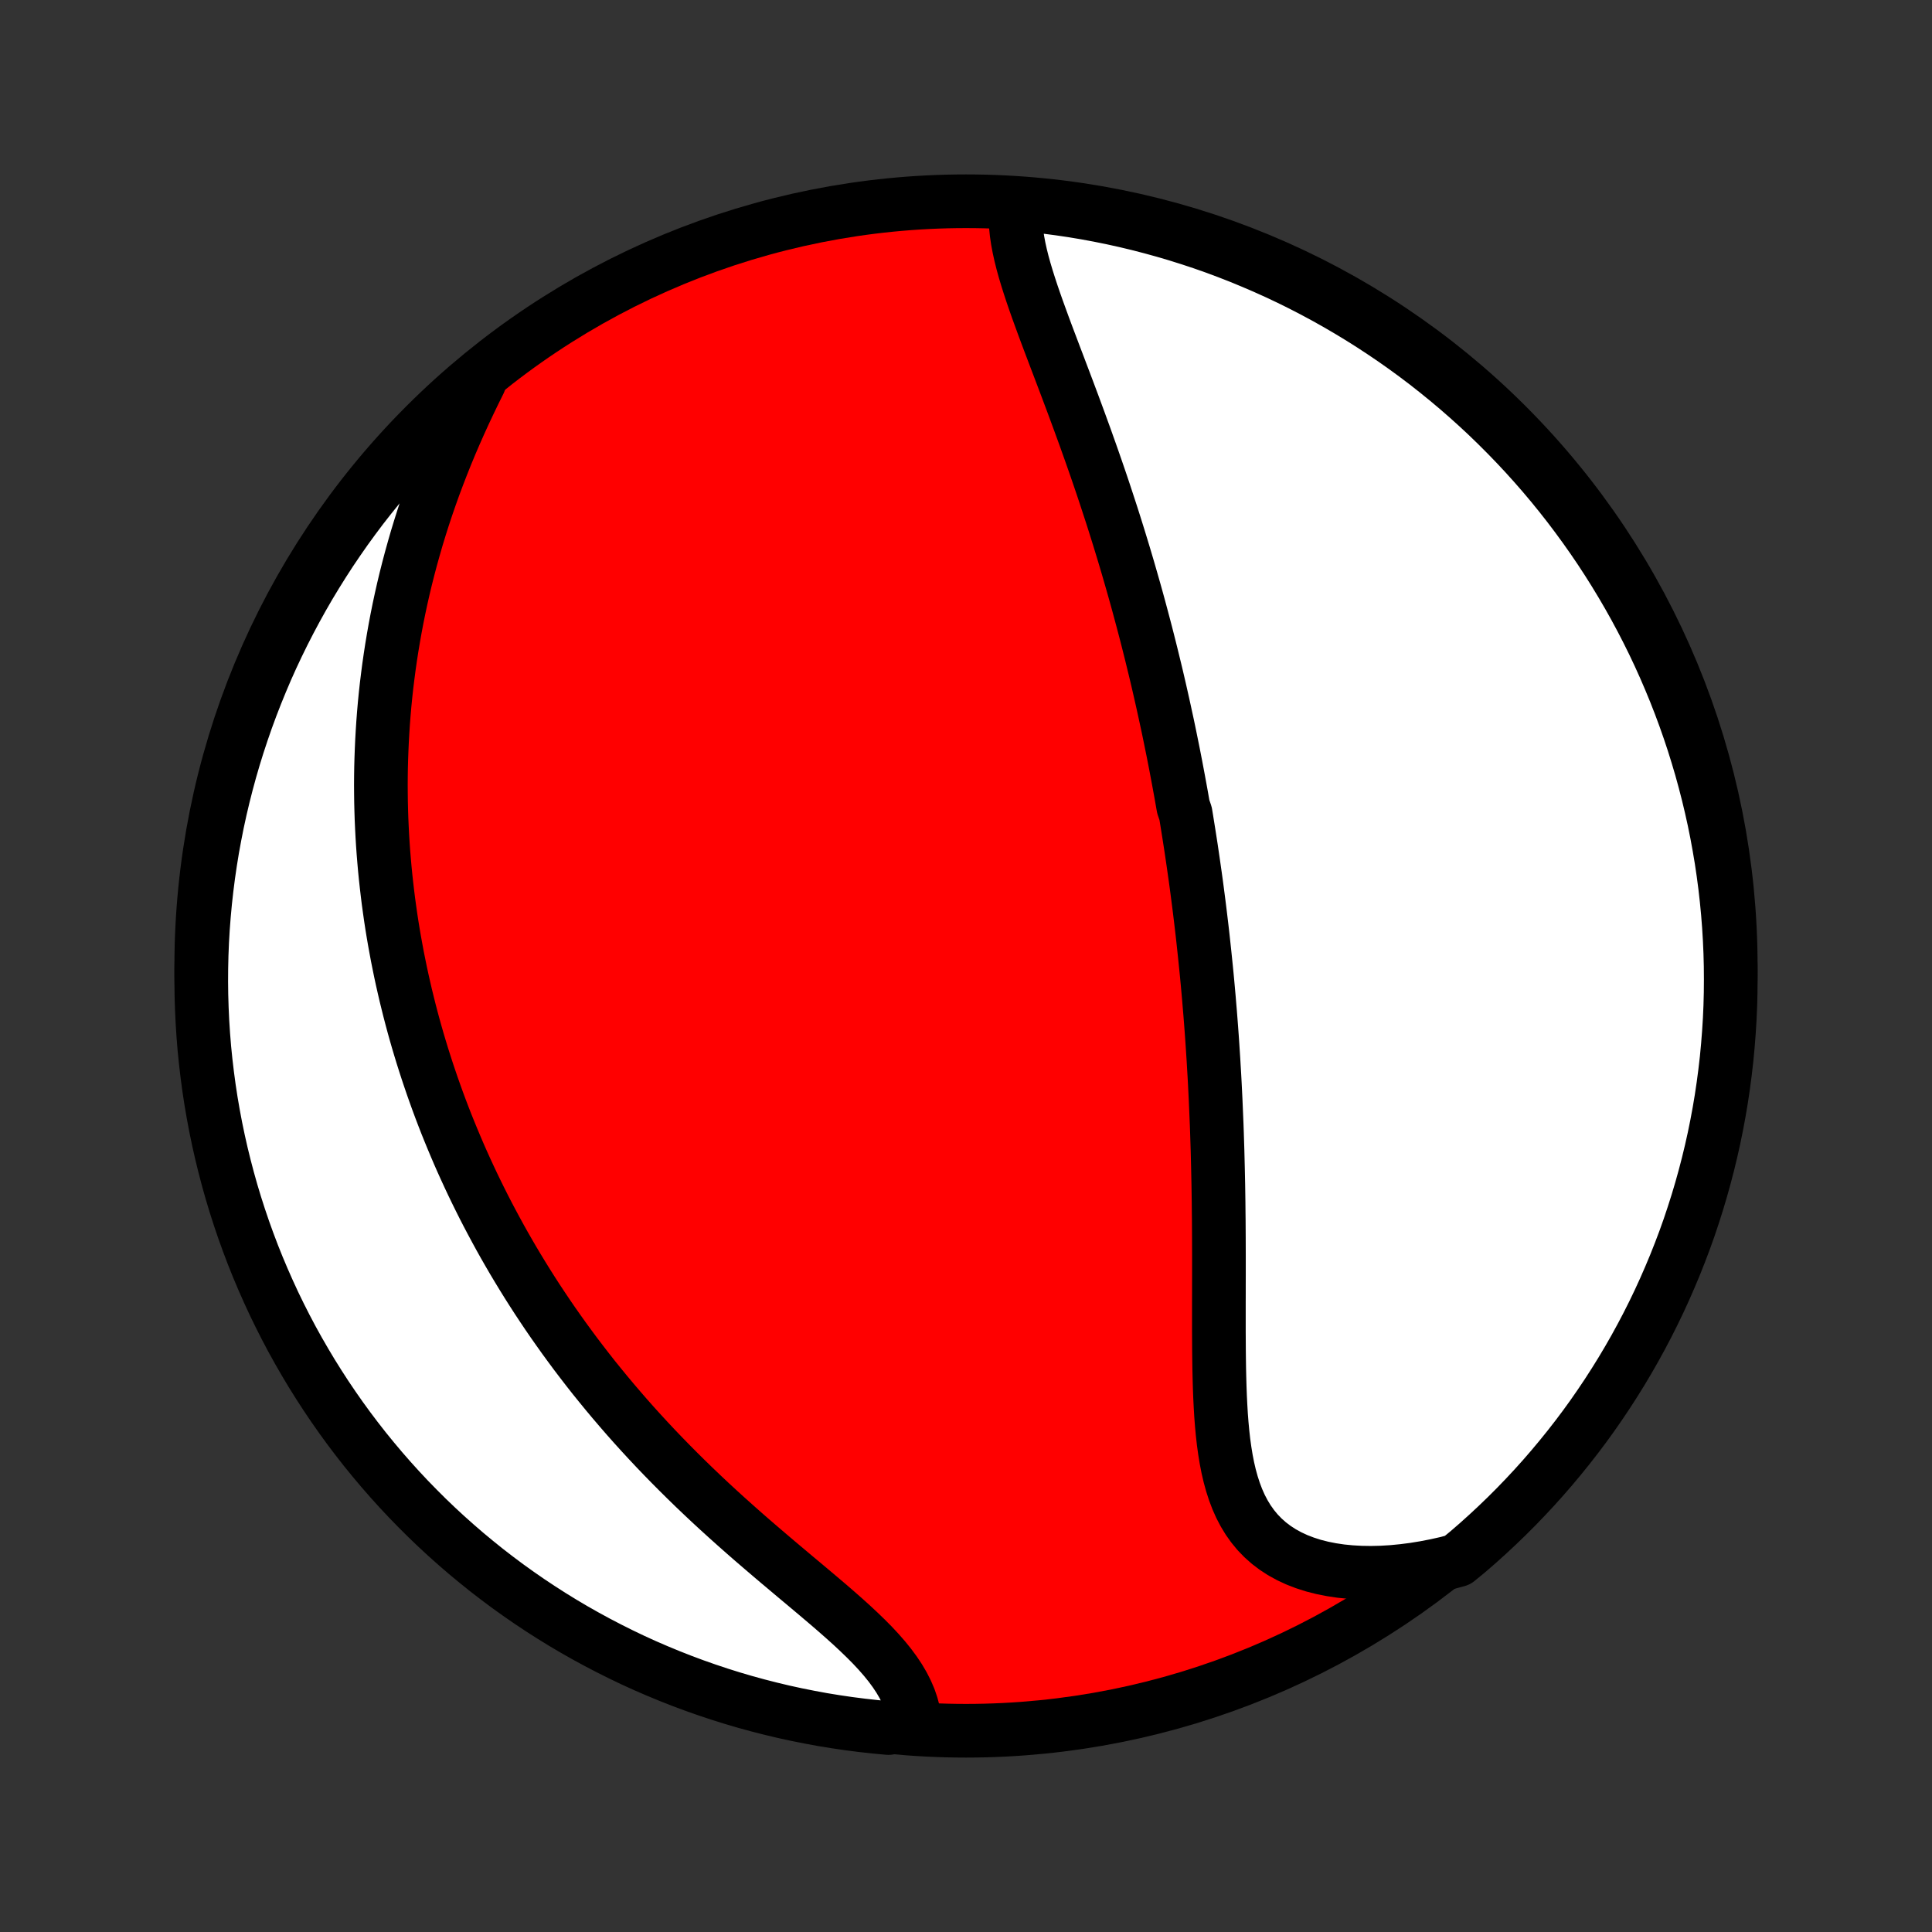 <?xml version="1.0" encoding="utf-8" standalone="no"?>
<!DOCTYPE svg PUBLIC "-//W3C//DTD SVG 1.1//EN"
  "http://www.w3.org/Graphics/SVG/1.1/DTD/svg11.dtd">
<!-- Created with matplotlib (http://matplotlib.org/) -->
<svg height="72pt" version="1.1" viewBox="0 0 72 72" width="72pt" xmlns="http://www.w3.org/2000/svg" xmlns:xlink="http://www.w3.org/1999/xlink">
 <rect x="0" y="0" width="72" height="72" fill="#333333" stroke="none"/>
 <defs>
  <style type="text/css">
*{stroke-linecap:butt;stroke-linejoin:round;}
  </style>
 </defs>
 <g id="figure_1">
  <g id="patch_1">
   <path d="
M0 72
L72 72
L72 0
L0 0
z
" style="fill:none;"/>
  </g>
  <g id="axes_1">
   <g id="PatchCollection_1">
    <defs>
     <path d="
M36 -7.5
C43.558 -7.5 50.808 -10.503 56.153 -15.848
C61.497 -21.192 64.5 -28.442 64.5 -36
C64.5 -43.558 61.497 -50.808 56.153 -56.153
C50.808 -61.497 43.558 -64.5 36 -64.5
C28.442 -64.5 21.192 -61.497 15.848 -56.153
C10.503 -50.808 7.5 -43.558 7.5 -36
C7.5 -28.442 10.503 -21.192 15.848 -15.848
C21.192 -10.503 28.442 -7.5 36 -7.5
z
" id="C0_0_a811fe30f3"/>
     <path d="
M37.869 -64.338
L37.848 -64.088
L37.845 -63.834
L37.858 -63.574
L37.885 -63.309
L37.925 -63.04
L37.976 -62.768
L38.037 -62.492
L38.107 -62.212
L38.185 -61.93
L38.27 -61.645
L38.361 -61.357
L38.456 -61.068
L38.556 -60.776
L38.659 -60.483
L38.766 -60.188
L38.874 -59.892
L38.984 -59.595
L39.096 -59.297
L39.209 -58.999
L39.322 -58.7
L39.436 -58.401
L39.549 -58.102
L39.663 -57.802
L39.776 -57.503
L39.888 -57.204
L40 -56.905
L40.11 -56.607
L40.22 -56.309
L40.328 -56.012
L40.436 -55.716
L40.541 -55.421
L40.646 -55.126
L40.749 -54.833
L40.851 -54.54
L40.951 -54.249
L41.05 -53.958
L41.147 -53.669
L41.242 -53.381
L41.336 -53.094
L41.429 -52.809
L41.52 -52.524
L41.609 -52.241
L41.697 -51.959
L41.783 -51.678
L41.868 -51.399
L41.951 -51.121
L42.033 -50.844
L42.113 -50.568
L42.192 -50.293
L42.27 -50.02
L42.346 -49.748
L42.421 -49.476
L42.494 -49.206
L42.566 -48.937
L42.637 -48.669
L42.707 -48.402
L42.775 -48.136
L42.842 -47.871
L42.908 -47.607
L42.972 -47.344
L43.036 -47.082
L43.099 -46.82
L43.16 -46.559
L43.22 -46.299
L43.279 -46.039
L43.337 -45.781
L43.394 -45.522
L43.45 -45.264
L43.506 -45.007
L43.56 -44.75
L43.613 -44.493
L43.665 -44.237
L43.717 -43.981
L43.767 -43.726
L43.817 -43.47
L43.865 -43.215
L43.913 -42.96
L43.96 -42.704
L44.007 -42.449
L44.052 -42.194
L44.097 -41.938
L44.184 -41.683
L44.226 -41.427
L44.267 -41.171
L44.308 -40.914
L44.348 -40.658
L44.388 -40.4
L44.426 -40.143
L44.464 -39.884
L44.501 -39.625
L44.538 -39.366
L44.574 -39.106
L44.609 -38.845
L44.643 -38.583
L44.677 -38.32
L44.71 -38.056
L44.742 -37.792
L44.774 -37.526
L44.805 -37.26
L44.835 -36.992
L44.864 -36.722
L44.893 -36.452
L44.921 -36.181
L44.949 -35.907
L44.976 -35.633
L45.002 -35.357
L45.027 -35.08
L45.052 -34.801
L45.075 -34.52
L45.099 -34.238
L45.121 -33.954
L45.143 -33.668
L45.164 -33.38
L45.184 -33.091
L45.203 -32.8
L45.222 -32.506
L45.239 -32.211
L45.257 -31.914
L45.273 -31.614
L45.288 -31.313
L45.303 -31.009
L45.316 -30.703
L45.329 -30.395
L45.342 -30.085
L45.353 -29.773
L45.363 -29.458
L45.373 -29.142
L45.381 -28.823
L45.389 -28.501
L45.396 -28.178
L45.403 -27.852
L45.408 -27.524
L45.413 -27.194
L45.416 -26.862
L45.42 -26.528
L45.422 -26.192
L45.424 -25.854
L45.425 -25.514
L45.426 -25.172
L45.426 -24.828
L45.426 -24.483
L45.425 -24.137
L45.425 -23.79
L45.424 -23.441
L45.424 -23.092
L45.424 -22.741
L45.424 -22.391
L45.426 -22.04
L45.428 -21.689
L45.432 -21.339
L45.437 -20.989
L45.445 -20.64
L45.455 -20.293
L45.468 -19.947
L45.485 -19.603
L45.505 -19.263
L45.531 -18.925
L45.562 -18.591
L45.599 -18.262
L45.644 -17.937
L45.696 -17.618
L45.757 -17.305
L45.828 -17
L45.91 -16.702
L46.004 -16.412
L46.11 -16.132
L46.23 -15.862
L46.366 -15.602
L46.516 -15.355
L46.683 -15.12
L46.867 -14.897
L47.068 -14.689
L47.286 -14.495
L47.522 -14.316
L47.774 -14.152
L48.044 -14.004
L48.33 -13.871
L48.631 -13.755
L48.947 -13.654
L49.277 -13.57
L49.619 -13.502
L49.974 -13.449
L50.339 -13.413
L50.713 -13.392
L51.096 -13.386
L51.486 -13.395
L51.883 -13.419
L52.285 -13.458
L52.692 -13.51
L53.102 -13.577
L53.514 -13.657
L53.929 -13.75
L54.318 -13.856
L54.696 -14.166
L55.069 -14.489
L55.435 -14.819
L55.796 -15.155
L56.151 -15.497
L56.5 -15.846
L56.842 -16.201
L57.178 -16.561
L57.508 -16.928
L57.831 -17.301
L58.147 -17.679
L58.457 -18.063
L58.76 -18.452
L59.056 -18.846
L59.345 -19.246
L59.626 -19.651
L59.901 -20.061
L60.168 -20.476
L60.428 -20.895
L60.681 -21.32
L60.926 -21.748
L61.163 -22.181
L61.393 -22.618
L61.615 -23.059
L61.829 -23.504
L62.035 -23.953
L62.233 -24.406
L62.424 -24.862
L62.606 -25.322
L62.781 -25.784
L62.947 -26.25
L63.104 -26.719
L63.254 -27.191
L63.395 -27.665
L63.528 -28.142
L63.653 -28.622
L63.769 -29.103
L63.877 -29.587
L63.976 -30.072
L64.067 -30.56
L64.149 -31.049
L64.222 -31.539
L64.287 -32.031
L64.344 -32.525
L64.391 -33.019
L64.43 -33.514
L64.461 -34.01
L64.483 -34.506
L64.496 -35.003
L64.5 -35.5
L64.496 -35.998
L64.483 -36.495
L64.461 -36.992
L64.431 -37.489
L64.392 -37.986
L64.344 -38.482
L64.288 -38.977
L64.223 -39.471
L64.15 -39.964
L64.067 -40.456
L63.977 -40.947
L63.878 -41.436
L63.77 -41.923
L63.654 -42.409
L63.529 -42.893
L63.397 -43.374
L63.255 -43.853
L63.106 -44.331
L62.948 -44.805
L62.782 -45.277
L62.608 -45.745
L62.426 -46.211
L62.235 -46.674
L62.037 -47.134
L61.831 -47.59
L61.617 -48.043
L61.395 -48.492
L61.165 -48.937
L60.928 -49.378
L60.683 -49.815
L60.43 -50.248
L60.17 -50.677
L59.903 -51.101
L59.629 -51.52
L59.347 -51.935
L59.058 -52.345
L58.762 -52.75
L58.46 -53.15
L58.15 -53.545
L57.834 -53.934
L57.511 -54.318
L57.181 -54.696
L56.845 -55.069
L56.503 -55.435
L56.154 -55.796
L55.799 -56.151
L55.439 -56.5
L55.072 -56.842
L54.699 -57.178
L54.321 -57.508
L53.937 -57.831
L53.548 -58.147
L53.154 -58.457
L52.754 -58.76
L52.349 -59.056
L51.939 -59.345
L51.524 -59.626
L51.105 -59.901
L50.681 -60.168
L50.252 -60.428
L49.819 -60.681
L49.382 -60.926
L48.941 -61.163
L48.496 -61.393
L48.047 -61.615
L47.594 -61.829
L47.138 -62.035
L46.678 -62.233
L46.216 -62.424
L45.75 -62.606
L45.281 -62.781
L44.809 -62.947
L44.335 -63.104
L43.858 -63.254
L43.379 -63.395
L42.897 -63.528
L42.413 -63.653
L41.928 -63.769
L41.44 -63.877
L40.951 -63.976
L40.461 -64.067
L39.969 -64.149
L39.475 -64.222
L38.981 -64.287
L38.486 -64.344
z
" id="C0_1_cbff4cf3e4"/>
     <path d="
M17.866 -57.772
L17.675 -57.386
L17.488 -56.998
L17.305 -56.609
L17.127 -56.219
L16.954 -55.828
L16.786 -55.437
L16.624 -55.046
L16.468 -54.655
L16.317 -54.264
L16.171 -53.874
L16.032 -53.485
L15.898 -53.097
L15.77 -52.71
L15.648 -52.325
L15.531 -51.941
L15.421 -51.56
L15.315 -51.179
L15.215 -50.801
L15.12 -50.425
L15.031 -50.052
L14.947 -49.68
L14.868 -49.311
L14.794 -48.944
L14.725 -48.579
L14.661 -48.217
L14.601 -47.857
L14.546 -47.5
L14.495 -47.145
L14.449 -46.792
L14.406 -46.442
L14.368 -46.095
L14.334 -45.75
L14.304 -45.407
L14.278 -45.067
L14.256 -44.729
L14.237 -44.394
L14.222 -44.061
L14.21 -43.73
L14.201 -43.402
L14.196 -43.075
L14.194 -42.751
L14.196 -42.429
L14.2 -42.109
L14.208 -41.791
L14.218 -41.476
L14.232 -41.162
L14.248 -40.85
L14.267 -40.539
L14.289 -40.231
L14.314 -39.924
L14.341 -39.619
L14.371 -39.316
L14.404 -39.014
L14.439 -38.714
L14.476 -38.415
L14.517 -38.117
L14.559 -37.821
L14.604 -37.526
L14.652 -37.232
L14.702 -36.94
L14.755 -36.648
L14.809 -36.358
L14.867 -36.069
L14.926 -35.78
L14.988 -35.493
L15.053 -35.206
L15.119 -34.92
L15.189 -34.635
L15.26 -34.35
L15.334 -34.066
L15.41 -33.783
L15.489 -33.5
L15.57 -33.218
L15.654 -32.936
L15.74 -32.654
L15.829 -32.373
L15.92 -32.092
L16.014 -31.811
L16.11 -31.53
L16.209 -31.25
L16.31 -30.969
L16.414 -30.689
L16.521 -30.408
L16.63 -30.128
L16.743 -29.847
L16.858 -29.567
L16.976 -29.286
L17.096 -29.005
L17.22 -28.723
L17.347 -28.442
L17.477 -28.16
L17.61 -27.877
L17.746 -27.595
L17.886 -27.311
L18.028 -27.028
L18.174 -26.744
L18.324 -26.46
L18.477 -26.175
L18.633 -25.889
L18.793 -25.603
L18.957 -25.317
L19.124 -25.03
L19.296 -24.742
L19.471 -24.454
L19.65 -24.165
L19.833 -23.876
L20.02 -23.586
L20.212 -23.296
L20.407 -23.005
L20.607 -22.714
L20.812 -22.422
L21.02 -22.13
L21.234 -21.837
L21.451 -21.544
L21.674 -21.251
L21.901 -20.957
L22.132 -20.663
L22.369 -20.37
L22.61 -20.076
L22.856 -19.782
L23.107 -19.488
L23.362 -19.194
L23.623 -18.9
L23.888 -18.607
L24.158 -18.314
L24.432 -18.022
L24.711 -17.731
L24.995 -17.44
L25.283 -17.15
L25.575 -16.861
L25.871 -16.573
L26.172 -16.286
L26.475 -16.001
L26.783 -15.717
L27.093 -15.435
L27.406 -15.155
L27.721 -14.876
L28.038 -14.599
L28.357 -14.325
L28.676 -14.052
L28.995 -13.781
L29.314 -13.513
L29.631 -13.246
L29.947 -12.982
L30.259 -12.72
L30.567 -12.46
L30.87 -12.203
L31.166 -11.947
L31.456 -11.692
L31.736 -11.44
L32.006 -11.188
L32.265 -10.938
L32.512 -10.689
L32.744 -10.44
L32.961 -10.192
L33.162 -9.944
L33.345 -9.696
L33.51 -9.448
L33.656 -9.2
L33.782 -8.952
L33.889 -8.703
L33.974 -8.455
L34.04 -8.206
L34.086 -7.957
L33.606 -7.709
L33.111 -7.601
L32.616 -7.647
L32.123 -7.702
L31.631 -7.765
L31.14 -7.837
L30.65 -7.917
L30.163 -8.007
L29.677 -8.104
L29.193 -8.21
L28.711 -8.325
L28.231 -8.448
L27.754 -8.579
L27.279 -8.719
L26.807 -8.867
L26.337 -9.024
L25.871 -9.188
L25.407 -9.361
L24.947 -9.542
L24.49 -9.731
L24.037 -9.927
L23.587 -10.132
L23.142 -10.345
L22.7 -10.566
L22.262 -10.794
L21.828 -11.03
L21.399 -11.273
L20.974 -11.524
L20.553 -11.783
L20.138 -12.049
L19.727 -12.322
L19.321 -12.603
L18.92 -12.89
L18.525 -13.185
L18.134 -13.486
L17.75 -13.795
L17.37 -14.11
L16.997 -14.432
L16.629 -14.76
L16.267 -15.095
L15.911 -15.436
L15.562 -15.784
L15.218 -16.137
L14.881 -16.497
L14.55 -16.863
L14.226 -17.234
L13.908 -17.612
L13.597 -17.994
L13.293 -18.383
L12.996 -18.776
L12.706 -19.175
L12.423 -19.579
L12.147 -19.988
L11.879 -20.402
L11.617 -20.821
L11.364 -21.244
L11.117 -21.672
L10.878 -22.104
L10.647 -22.541
L10.424 -22.981
L10.208 -23.425
L10.001 -23.874
L9.801 -24.326
L9.609 -24.781
L9.425 -25.24
L9.25 -25.702
L9.082 -26.168
L8.923 -26.636
L8.772 -27.107
L8.629 -27.581
L8.495 -28.058
L8.369 -28.537
L8.251 -29.018
L8.142 -29.501
L8.041 -29.986
L7.949 -30.474
L7.865 -30.962
L7.79 -31.453
L7.724 -31.944
L7.666 -32.437
L7.616 -32.931
L7.576 -33.426
L7.544 -33.922
L7.521 -34.418
L7.506 -34.915
L7.5 -35.413
L7.503 -35.91
L7.514 -36.407
L7.534 -36.905
L7.563 -37.402
L7.601 -37.898
L7.647 -38.394
L7.702 -38.889
L7.765 -39.384
L7.837 -39.877
L7.917 -40.369
L8.007 -40.86
L8.104 -41.35
L8.21 -41.837
L8.325 -42.323
L8.448 -42.807
L8.579 -43.289
L8.719 -43.769
L8.867 -44.246
L9.024 -44.721
L9.188 -45.193
L9.361 -45.663
L9.542 -46.129
L9.731 -46.593
L9.927 -47.053
L10.132 -47.51
L10.345 -47.963
L10.566 -48.413
L10.794 -48.858
L11.03 -49.3
L11.273 -49.738
L11.524 -50.172
L11.783 -50.601
L12.049 -51.026
L12.322 -51.447
L12.603 -51.862
L12.89 -52.273
L13.185 -52.679
L13.486 -53.08
L13.795 -53.475
L14.11 -53.865
L14.432 -54.25
L14.76 -54.63
L15.095 -55.003
L15.436 -55.371
L15.784 -55.733
L16.137 -56.089
L16.497 -56.438
L16.863 -56.782
L17.234 -57.119
z
" id="C0_2_4992ca2943"/>
    </defs>
    <g clip-path="url(#p1bffca34e9)">
     <use style="fill:#ff0000;stroke:#000000;stroke-width:2.0;" x="0.0" xlink:href="#C0_0_a811fe30f3" y="72.0"/>
    </g>
    <g clip-path="url(#p1bffca34e9)">
     <use style="fill:#ffffff;stroke:#000000;stroke-width:2.0;" x="0.0" xlink:href="#C0_1_cbff4cf3e4" y="72.0"/>
    </g>
    <g clip-path="url(#p1bffca34e9)">
     <use style="fill:#ffffff;stroke:#000000;stroke-width:2.0;" x="0.0" xlink:href="#C0_2_4992ca2943" y="72.0"/>
    </g>
   </g>
  </g>
 </g>
 <defs>
  <clipPath id="p1bffca34e9">
   <rect height="72.0" width="72.0" x="0.0" y="0.0"/>
  </clipPath>
 </defs>
</svg>
